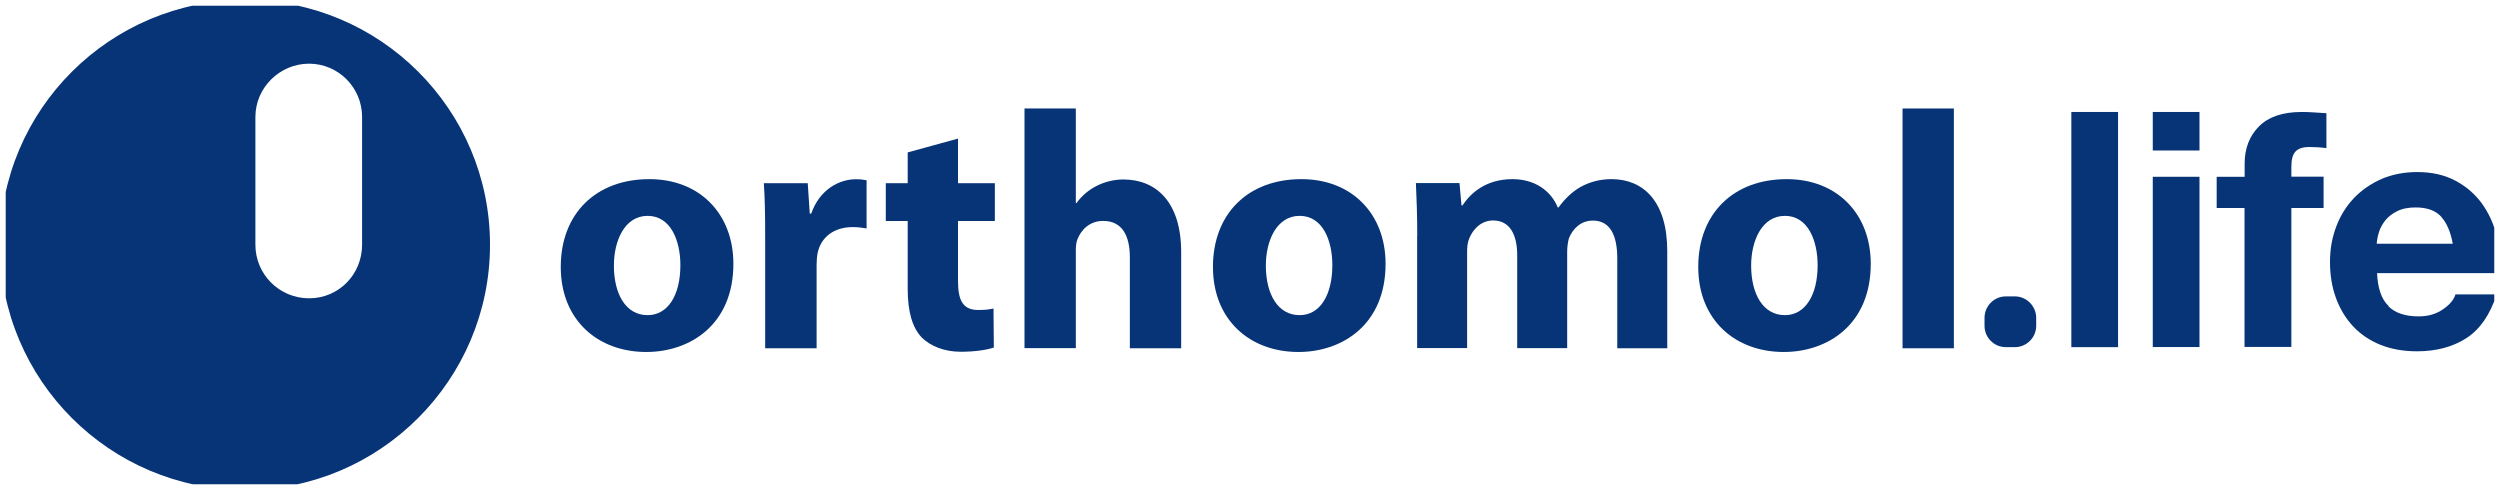 <svg width="222.597" height="43.625" viewBox="0 0 222.597 43.625" fill="none" xmlns="http://www.w3.org/2000/svg" xmlns:xlink="http://www.w3.org/1999/xlink">
	<desc>
			Created with Pixso.
	</desc>
	<defs>
		<clipPath id="clip19_1008">
			<rect id="logo" rx="0" width="221.578" height="42.607" transform="translate(0.509 0.509)" fill="white" fill-opacity="0"/>
		</clipPath>
	</defs>
	<rect id="logo" rx="0" width="221.578" height="42.607" transform="translate(0.509 0.509)" fill="#FFFFFF" fill-opacity="0"/>
	<g clip-path="url(#clip19_1008)">
		<path id="Vector" d="M0 21.79C0 9.76 9.8 0 21.83 0C33.85 0 43.63 9.76 43.63 21.79C43.63 33.81 33.85 43.62 21.83 43.62C9.8 43.62 0 33.85 0 21.79ZM22.74 10.42L22.74 21.79C22.74 24.42 24.86 26.56 27.52 26.56C30.18 26.56 32.24 24.42 32.24 21.79L32.24 10.42C32.24 7.79 30.12 5.67 27.52 5.67C24.92 5.67 22.74 7.79 22.74 10.42Z" fill="#063477" fill-opacity="1" fill-rule="evenodd"/>
		<path id="Vector" d="M181.3 28.3L181.3 29.01C181.3 30.06 180.44 30.91 179.4 30.91L178.6 30.91C177.55 30.91 176.7 30.06 176.7 29.01L176.7 28.3C176.7 27.25 177.55 26.39 178.6 26.39L179.4 26.39C180.44 26.39 181.3 27.25 181.3 28.3Z" fill="#063477" fill-opacity="1" fill-rule="nonzero"/>
		<path id="Vector" d="M188.59 9.97L188.59 30.91L184.43 30.91L184.43 9.97L188.59 9.97Z" fill="#063477" fill-opacity="1" fill-rule="nonzero"/>
		<path id="Vector" d="M191.68 13.4L191.68 9.97L195.84 9.97L195.84 13.4L191.68 13.4ZM195.84 15.74L195.84 30.9L191.68 30.9L191.68 15.74L195.84 15.74Z" fill="#063477" fill-opacity="1" fill-rule="nonzero"/>
		<path id="Vector" d="M197.37 18.53L197.37 15.74L199.86 15.74L199.86 14.57C199.86 13.23 200.28 12.12 201.13 11.26C201.97 10.41 203.23 9.97 204.94 9.97C205.3 9.97 205.68 9.98 206.05 10.01C206.41 10.04 206.78 10.06 207.14 10.08L207.14 13.19C206.65 13.12 206.14 13.09 205.61 13.09C205.04 13.09 204.63 13.23 204.39 13.49C204.14 13.76 204.02 14.2 204.02 14.83L204.02 15.73L206.89 15.73L206.89 18.52L204.02 18.52L204.02 30.89L199.85 30.89L199.85 18.52L197.36 18.52L197.37 18.53Z" fill="#063477" fill-opacity="1" fill-rule="nonzero"/>
		<path id="Vector" d="M212.66 27.27C213.28 27.88 214.18 28.17 215.35 28.17C216.2 28.17 216.92 27.96 217.52 27.54C218.12 27.13 218.5 26.68 218.63 26.21L222.3 26.21C221.71 28.03 220.81 29.33 219.6 30.11C218.39 30.89 216.92 31.28 215.2 31.28C214.01 31.28 212.93 31.09 211.97 30.71C211.02 30.33 210.2 29.78 209.54 29.08C208.88 28.38 208.36 27.53 208 26.56C207.64 25.58 207.46 24.5 207.46 23.33C207.46 22.16 207.65 21.14 208.02 20.16C208.39 19.18 208.92 18.34 209.61 17.62C210.29 16.91 211.11 16.35 212.06 15.93C213.01 15.53 214.06 15.32 215.22 15.32C216.52 15.32 217.64 15.57 218.59 16.07C219.55 16.57 220.33 17.24 220.95 18.07C221.57 18.92 222.01 19.87 222.29 20.94C222.56 22.02 222.66 23.14 222.58 24.32L211.65 24.32C211.71 25.66 212.04 26.65 212.68 27.25L212.66 27.27ZM217.36 19.29C216.86 18.75 216.11 18.47 215.09 18.47C214.43 18.47 213.87 18.58 213.43 18.81C212.99 19.03 212.64 19.3 212.37 19.64C212.11 19.98 211.92 20.32 211.81 20.7C211.7 21.07 211.64 21.4 211.62 21.7L218.39 21.7C218.2 20.64 217.85 19.84 217.35 19.29L217.36 19.29Z" fill="#063477" fill-opacity="1" fill-rule="nonzero"/>
		<path id="Vector" d="M65.3 23.49C65.3 28.88 61.48 31.34 57.54 31.34C53.24 31.34 49.93 28.51 49.93 23.77C49.93 19.02 53.06 15.95 57.82 15.95C62.3 15.95 65.3 19.04 65.3 23.49ZM54.66 23.64C54.66 26.17 55.71 28.06 57.66 28.06C59.47 28.06 60.58 26.29 60.58 23.61C60.58 21.44 59.73 19.22 57.66 19.22C55.6 19.22 54.66 21.47 54.66 23.64Z" fill="#063477" fill-opacity="1" fill-rule="nonzero"/>
		<path id="Vector" d="M68.13 21.15C68.13 18.98 68.1 17.58 68.01 16.31L71.92 16.31L72.1 19.02L72.23 19.02C72.98 16.85 74.75 15.96 76.2 15.96C76.62 15.96 76.83 15.99 77.16 16.05L77.16 20.34C76.8 20.28 76.43 20.22 75.92 20.22C74.24 20.22 73.09 21.13 72.8 22.53C72.74 22.84 72.71 23.2 72.71 23.55L72.71 31.01L68.13 31.01L68.13 21.15Z" fill="#063477" fill-opacity="1" fill-rule="nonzero"/>
		<path id="Vector" d="M85.3 12.34L85.3 16.31L88.58 16.31L88.58 19.68L85.3 19.68L85.3 25.01C85.3 26.78 85.75 27.6 87.1 27.6C87.73 27.6 88.04 27.56 88.46 27.47L88.49 30.94C87.92 31.15 86.81 31.32 85.55 31.32C84.07 31.32 82.84 30.81 82.08 30.06C81.24 29.18 80.82 27.78 80.82 25.7L80.82 19.68L78.87 19.68L78.87 16.31L80.82 16.31L80.82 13.57L85.3 12.34Z" fill="#063477" fill-opacity="1" fill-rule="nonzero"/>
		<path id="Vector" d="M91.22 9.66L95.79 9.66L95.79 18.08L95.85 18.08C96.33 17.42 96.93 16.91 97.65 16.55C98.35 16.19 99.19 15.98 100.03 15.98C102.94 15.98 105.17 17.99 105.17 22.44L105.17 31.01L100.6 31.01L100.6 22.92C100.6 21 99.93 19.67 98.22 19.67C97.02 19.67 96.27 20.46 95.94 21.29C95.82 21.57 95.79 21.95 95.79 22.28L95.79 31L91.22 31L91.22 9.66Z" fill="#063477" fill-opacity="1" fill-rule="nonzero"/>
		<path id="Vector" d="M123.37 23.49C123.37 28.88 119.55 31.34 115.61 31.34C111.31 31.34 108 28.51 108 23.77C108 19.02 111.13 15.95 115.88 15.95C120.36 15.95 123.37 19.04 123.37 23.49ZM112.71 23.64C112.71 26.17 113.76 28.06 115.72 28.06C117.52 28.06 118.63 26.29 118.63 23.61C118.63 21.44 117.79 19.22 115.72 19.22C113.65 19.22 112.71 21.47 112.71 23.64Z" fill="#063477" fill-opacity="1" fill-rule="nonzero"/>
		<path id="Vector" d="M126.19 21C126.19 19.16 126.13 17.63 126.07 16.3L129.95 16.3L130.13 18.29L130.22 18.29C130.85 17.33 132.18 15.95 134.67 15.95C136.6 15.95 138.07 16.93 138.7 18.47L138.77 18.47C139.34 17.69 139.97 17.09 140.69 16.67C141.5 16.22 142.4 15.95 143.49 15.95C146.32 15.95 148.45 17.93 148.45 22.35L148.45 31.01L144 31.01L144 23.01C144 20.87 143.31 19.64 141.83 19.64C140.75 19.64 140.03 20.37 139.69 21.23C139.6 21.56 139.54 22.01 139.54 22.4L139.54 31L135.09 31L135.09 22.73C135.09 20.89 134.43 19.63 132.95 19.63C131.78 19.63 131.09 20.54 130.81 21.25C130.66 21.61 130.63 22.04 130.63 22.42L130.63 30.99L126.18 30.99L126.18 20.98L126.19 21Z" fill="#063477" fill-opacity="1" fill-rule="nonzero"/>
		<path id="Vector" d="M166.57 23.49C166.57 28.88 162.76 31.34 158.82 31.34C154.52 31.34 151.21 28.51 151.21 23.77C151.21 19.02 154.33 15.95 159.09 15.95C163.57 15.95 166.57 19.04 166.57 23.49ZM155.92 23.64C155.92 26.17 156.97 28.06 158.93 28.06C160.73 28.06 161.84 26.29 161.84 23.61C161.84 21.44 160.99 19.22 158.93 19.22C156.86 19.22 155.92 21.47 155.92 23.64Z" fill="#063477" fill-opacity="1" fill-rule="nonzero"/>
		<path id="Vector" d="M169.4 9.66L173.97 9.66L173.97 31.01L169.4 31.01L169.4 9.66Z" fill="#063477" fill-opacity="1" fill-rule="nonzero"/>
	</g>
</svg>
